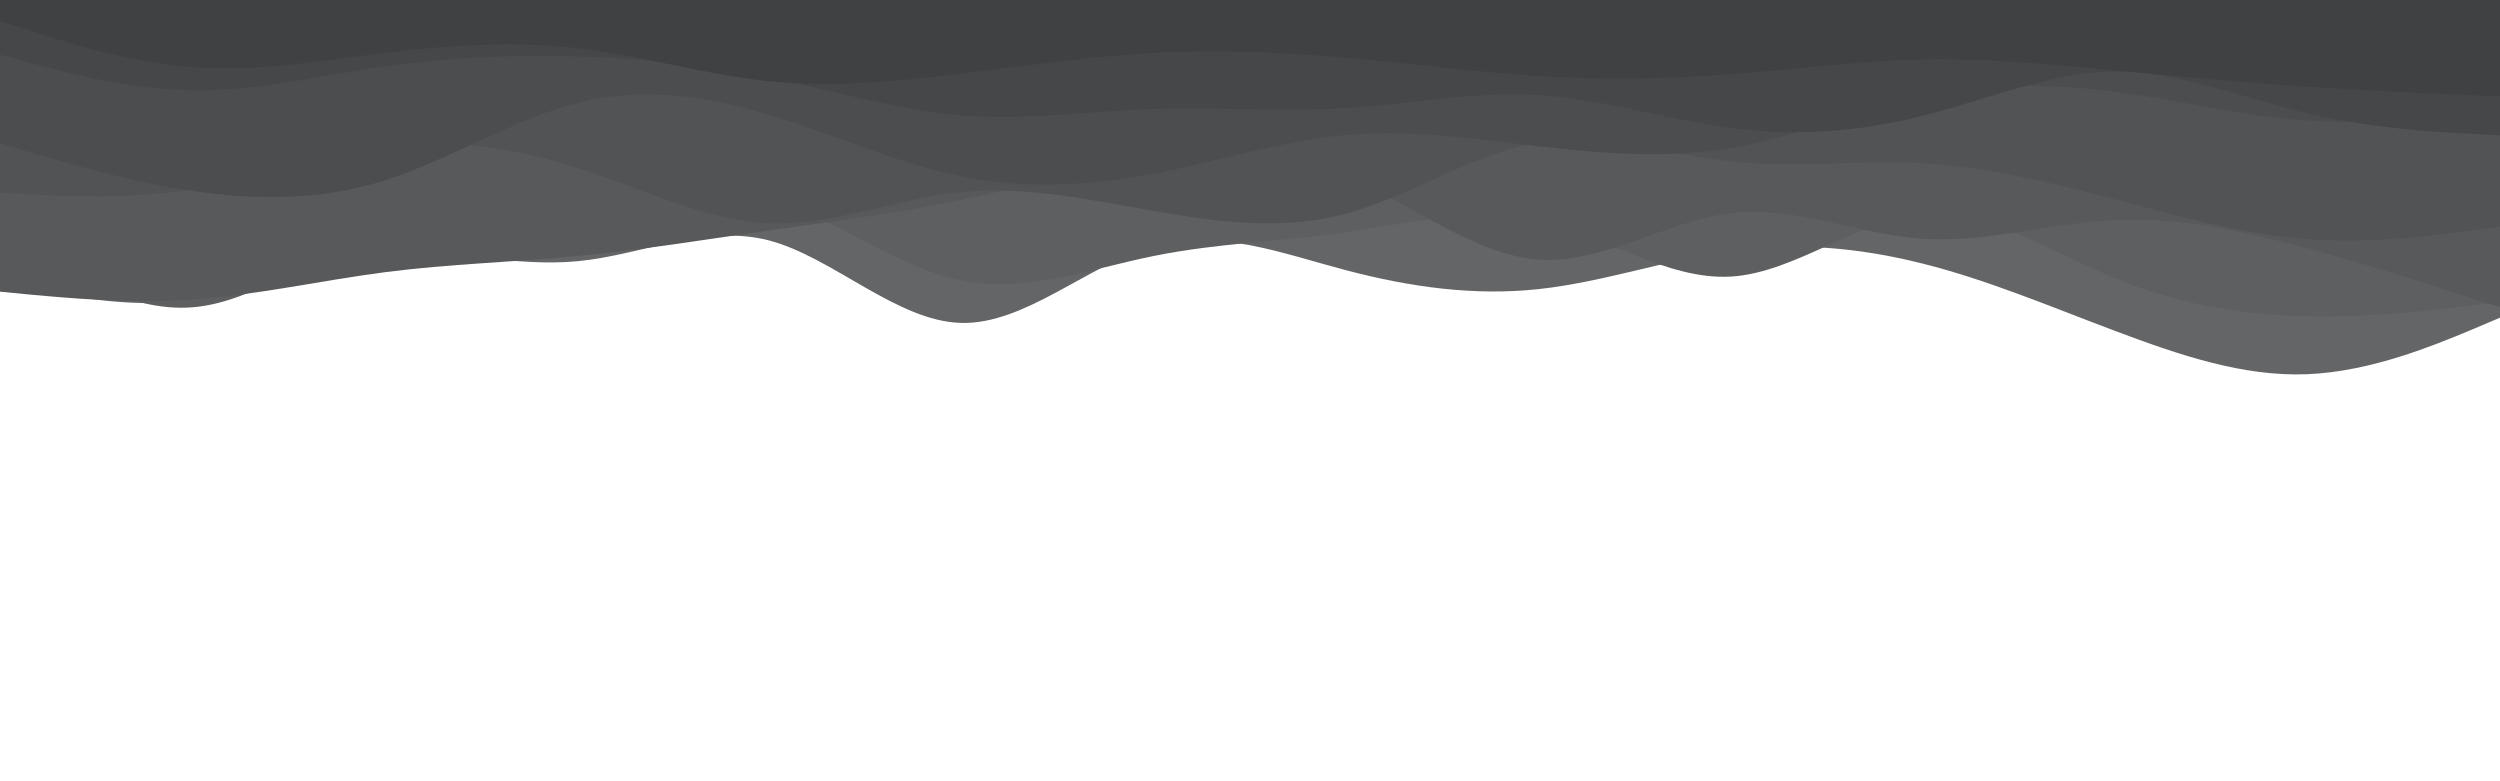 <svg id="visual" viewBox="0 0 960 300" width="960" height="300" xmlns="http://www.w3.org/2000/svg" xmlns:xlink="http://www.w3.org/1999/xlink" version="1.1"><path d="M0 108L12.3 110.7C24.7 113.3 49.3 118.7 74 115.3C98.7 112 123.3 100 148 97.7C172.7 95.3 197.3 102.7 221.8 100.3C246.3 98 270.7 86 295.2 92.3C319.7 98.7 344.3 123.3 369 124C393.7 124.7 418.3 101.3 443 94.5C467.7 87.7 492.3 97.3 517 103.8C541.7 110.3 566.3 113.7 591 111C615.7 108.3 640.3 99.7 664.8 96.3C689.3 93 713.7 95 738.2 101.2C762.7 107.3 787.3 117.7 812 127C836.7 136.3 861.3 144.7 886 143.7C910.7 142.7 935.3 132.3 947.7 127.2L960 122L960 0L947.7 0C935.3 0 910.7 0 886 0C861.3 0 836.7 0 812 0C787.3 0 762.7 0 738.2 0C713.7 0 689.3 0 664.8 0C640.3 0 615.7 0 591 0C566.3 0 541.7 0 517 0C492.3 0 467.7 0 443 0C418.3 0 393.7 0 369 0C344.3 0 319.7 0 295.2 0C270.7 0 246.3 0 221.8 0C197.3 0 172.7 0 148 0C123.3 0 98.7 0 74 0C49.3 0 24.7 0 12.3 0L0 0Z" fill="#646566"></path><path d="M0 88L12.3 96C24.7 104 49.3 120 74 118C98.7 116 123.3 96 148 86.2C172.7 76.3 197.3 76.7 221.8 74.7C246.3 72.7 270.7 68.3 295.2 75.8C319.7 83.3 344.3 102.7 369 107.7C393.7 112.7 418.3 103.3 443 98.3C467.7 93.3 492.3 92.7 517 89.2C541.7 85.7 566.3 79.3 591 84.8C615.7 90.3 640.3 107.7 664.8 106.2C689.3 104.7 713.7 84.3 738.2 82.3C762.7 80.3 787.3 96.7 812 106.8C836.7 117 861.3 121 886 121.5C910.7 122 935.3 119 947.7 117.5L960 116L960 0L947.7 0C935.3 0 910.7 0 886 0C861.3 0 836.7 0 812 0C787.3 0 762.7 0 738.2 0C713.7 0 689.3 0 664.8 0C640.3 0 615.7 0 591 0C566.3 0 541.7 0 517 0C492.3 0 467.7 0 443 0C418.3 0 393.7 0 369 0C344.3 0 319.7 0 295.2 0C270.7 0 246.3 0 221.8 0C197.3 0 172.7 0 148 0C123.3 0 98.7 0 74 0C49.3 0 24.7 0 12.3 0L0 0Z" fill="#5e5f60"></path><path d="M0 112L12.3 113.2C24.7 114.3 49.3 116.7 74 115C98.7 113.3 123.3 107.7 148 104.5C172.7 101.3 197.3 100.7 221.8 98.3C246.3 96 270.7 92 295.2 88.5C319.7 85 344.3 82 369 76.8C393.7 71.7 418.3 64.3 443 60.8C467.7 57.3 492.3 57.7 517 67.8C541.7 78 566.3 98 591 99.7C615.7 101.3 640.3 84.7 664.8 81.8C689.3 79 713.7 90 738.2 91.7C762.7 93.3 787.3 85.7 812 84.5C836.7 83.3 861.3 88.7 886 95.3C910.7 102 935.3 110 947.7 114L960 118L960 0L947.7 0C935.3 0 910.7 0 886 0C861.3 0 836.7 0 812 0C787.3 0 762.7 0 738.2 0C713.7 0 689.3 0 664.8 0C640.3 0 615.7 0 591 0C566.3 0 541.7 0 517 0C492.3 0 467.7 0 443 0C418.3 0 393.7 0 369 0C344.3 0 319.7 0 295.2 0C270.7 0 246.3 0 221.8 0C197.3 0 172.7 0 148 0C123.3 0 98.7 0 74 0C49.3 0 24.7 0 12.3 0L0 0Z" fill="#58595a"></path><path d="M0 74L12.3 74.7C24.7 75.3 49.3 76.7 74 72.7C98.7 68.7 123.3 59.3 148 56.3C172.7 53.3 197.3 56.7 221.8 64.5C246.3 72.3 270.7 84.7 295.2 85.7C319.7 86.7 344.3 76.3 369 73.8C393.7 71.3 418.3 76.7 443 81C467.7 85.3 492.3 88.7 517 82C541.7 75.3 566.3 58.7 591 54.7C615.7 50.7 640.3 59.3 664.8 62C689.3 64.7 713.7 61.3 738.2 62.7C762.7 64 787.3 70 812 76.5C836.7 83 861.3 90 886 91.8C910.7 93.7 935.3 90.3 947.7 88.7L960 87L960 0L947.7 0C935.3 0 910.7 0 886 0C861.3 0 836.7 0 812 0C787.3 0 762.7 0 738.2 0C713.7 0 689.3 0 664.8 0C640.3 0 615.7 0 591 0C566.3 0 541.7 0 517 0C492.3 0 467.7 0 443 0C418.3 0 393.7 0 369 0C344.3 0 319.7 0 295.2 0C270.7 0 246.3 0 221.8 0C197.3 0 172.7 0 148 0C123.3 0 98.7 0 74 0C49.3 0 24.7 0 12.3 0L0 0Z" fill="#525354"></path><path d="M0 55L12.3 58.7C24.7 62.3 49.3 69.7 74 73.3C98.7 77 123.3 77 148 69.2C172.7 61.3 197.3 45.7 221.8 39.5C246.3 33.3 270.7 36.7 295.2 44C319.7 51.3 344.3 62.7 369 67.7C393.7 72.7 418.3 71.3 443 66.7C467.7 62 492.3 54 517 51.8C541.7 49.7 566.3 53.3 591 56.2C615.7 59 640.3 61 664.8 56.8C689.3 52.7 713.7 42.3 738.2 37.2C762.7 32 787.3 32 812 35.2C836.7 38.3 861.3 44.7 886 46.3C910.7 48 935.3 45 947.7 43.5L960 42L960 0L947.7 0C935.3 0 910.7 0 886 0C861.3 0 836.7 0 812 0C787.3 0 762.7 0 738.2 0C713.7 0 689.3 0 664.8 0C640.3 0 615.7 0 591 0C566.3 0 541.7 0 517 0C492.3 0 467.7 0 443 0C418.3 0 393.7 0 369 0C344.3 0 319.7 0 295.2 0C270.7 0 246.3 0 221.8 0C197.3 0 172.7 0 148 0C123.3 0 98.7 0 74 0C49.3 0 24.7 0 12.3 0L0 0Z" fill="#4c4d4e"></path><path d="M0 21L12.3 24.3C24.7 27.7 49.3 34.3 74 34.7C98.7 35 123.3 29 148 25.5C172.7 22 197.3 21 221.8 21.7C246.3 22.3 270.7 24.7 295.2 29.7C319.7 34.7 344.3 42.3 369 44.3C393.7 46.3 418.3 42.7 443 41.8C467.7 41 492.3 43 517 41.5C541.7 40 566.3 35 591 36.5C615.7 38 640.3 46 664.8 49.2C689.3 52.3 713.7 50.7 738.2 44.5C762.7 38.3 787.3 27.7 812 27.5C836.7 27.3 861.3 37.7 886 43.5C910.7 49.3 935.3 50.7 947.7 51.3L960 52L960 0L947.7 0C935.3 0 910.7 0 886 0C861.3 0 836.7 0 812 0C787.3 0 762.7 0 738.2 0C713.7 0 689.3 0 664.8 0C640.3 0 615.7 0 591 0C566.3 0 541.7 0 517 0C492.3 0 467.7 0 443 0C418.3 0 393.7 0 369 0C344.3 0 319.7 0 295.2 0C270.7 0 246.3 0 221.8 0C197.3 0 172.7 0 148 0C123.3 0 98.7 0 74 0C49.3 0 24.7 0 12.3 0L0 0Z" fill="#464748"></path><path d="M0 8L12.3 12C24.7 16 49.3 24 74 25.8C98.7 27.7 123.3 23.3 148 20.3C172.7 17.3 197.3 15.7 221.8 18.5C246.3 21.3 270.7 28.7 295.2 31.2C319.7 33.7 344.3 31.3 369 28.3C393.7 25.3 418.3 21.7 443 20.3C467.7 19 492.3 20 517 22.2C541.7 24.3 566.3 27.7 591 29.2C615.7 30.7 640.3 30.3 664.8 28.5C689.3 26.7 713.7 23.3 738.2 22.8C762.7 22.3 787.3 24.7 812 27C836.7 29.3 861.3 31.7 886 33.3C910.7 35 935.3 36 947.7 36.5L960 37L960 0L947.7 0C935.3 0 910.7 0 886 0C861.3 0 836.7 0 812 0C787.3 0 762.7 0 738.2 0C713.7 0 689.3 0 664.8 0C640.3 0 615.7 0 591 0C566.3 0 541.7 0 517 0C492.3 0 467.7 0 443 0C418.3 0 393.7 0 369 0C344.3 0 319.7 0 295.2 0C270.7 0 246.3 0 221.8 0C197.3 0 172.7 0 148 0C123.3 0 98.7 0 74 0C49.3 0 24.7 0 12.3 0L0 0Z" fill="#404142"></path></svg>